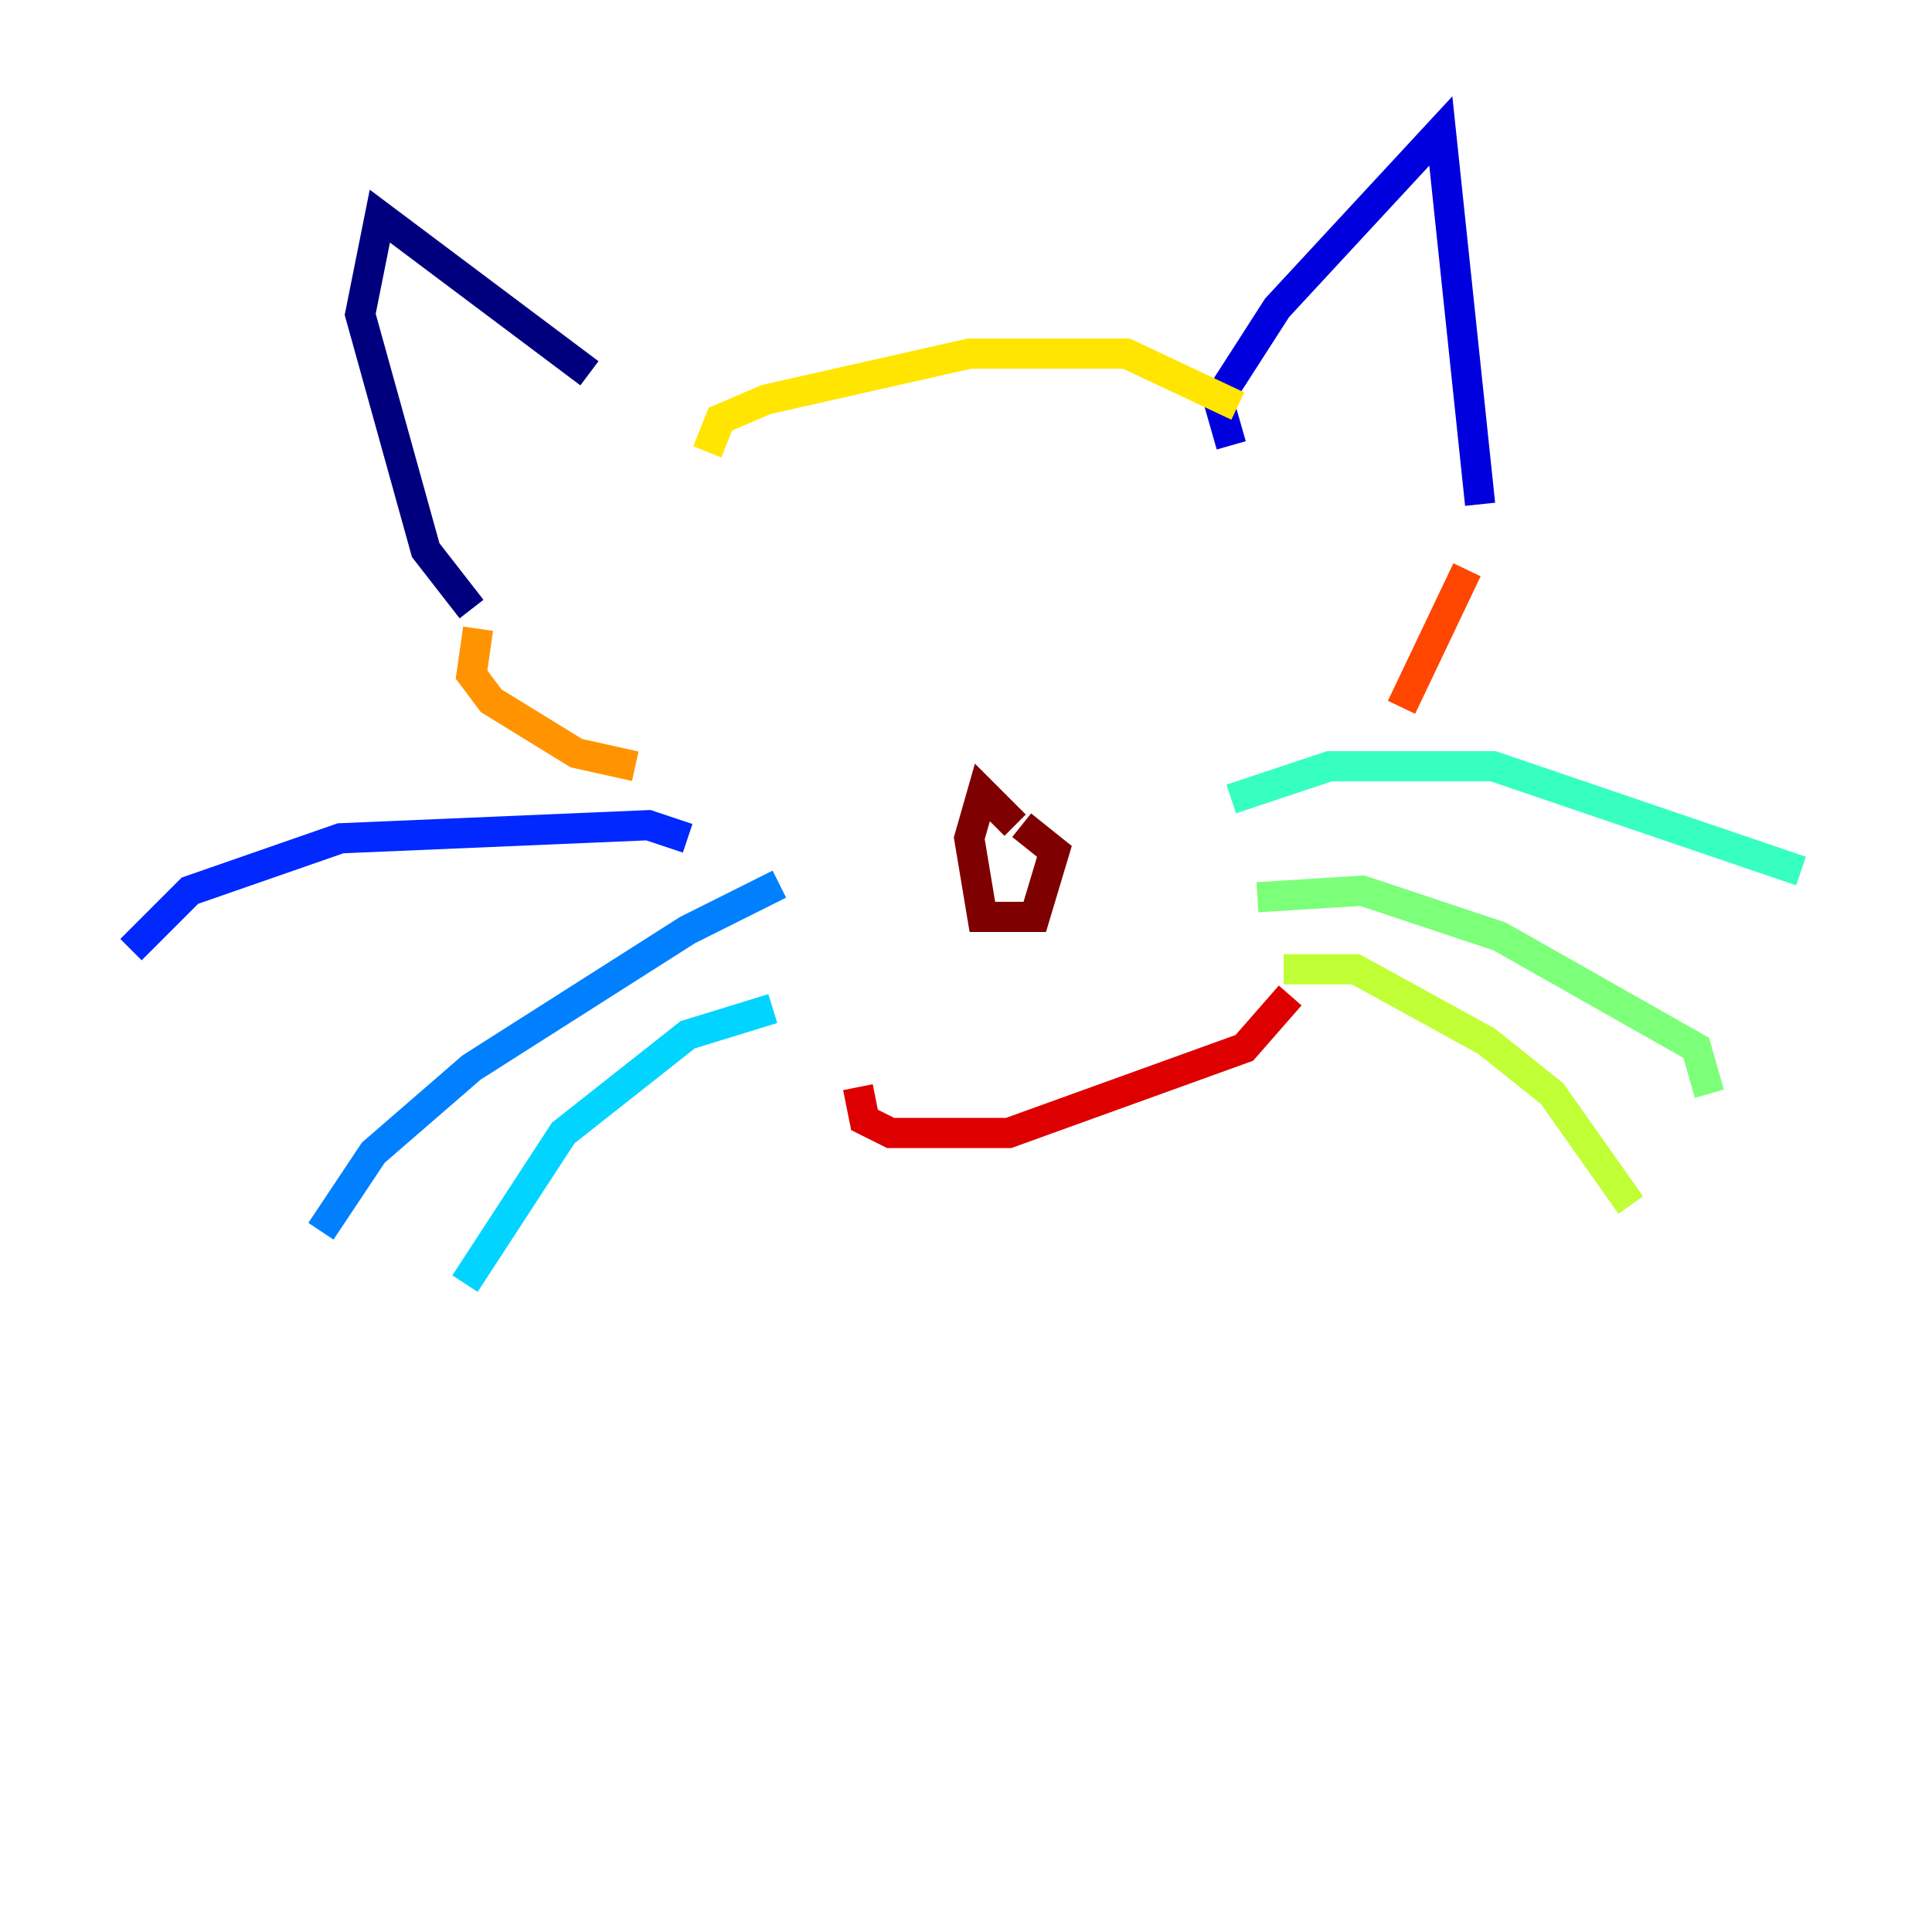 <?xml version="1.0" encoding="utf-8" ?>
<svg baseProfile="tiny" height="128" version="1.2" viewBox="0,0,128,128" width="128" xmlns="http://www.w3.org/2000/svg" xmlns:ev="http://www.w3.org/2001/xml-events" xmlns:xlink="http://www.w3.org/1999/xlink"><defs /><polyline fill="none" points="39.051,24.732 25.166,14.319 23.864,20.827 28.203,36.447 31.241,40.352" stroke="#00007f" stroke-width="2" /><polyline fill="none" points="81.573,29.505 80.705,26.468 84.61,20.393 95.458,8.678 98.061,33.41" stroke="#0000de" stroke-width="2" /><polyline fill="none" points="45.559,55.539 42.956,54.671 22.563,55.539 12.583,59.01 8.678,62.915" stroke="#0028ff" stroke-width="2" /><polyline fill="none" points="51.634,58.576 45.559,61.614 31.241,70.725 24.732,76.366 21.261,81.573" stroke="#0080ff" stroke-width="2" /><polyline fill="none" points="51.2,66.82 45.559,68.556 37.315,75.064 30.807,85.044" stroke="#00d4ff" stroke-width="2" /><polyline fill="none" points="81.573,52.936 88.081,50.766 98.929,50.766 119.322,57.709" stroke="#36ffc0" stroke-width="2" /><polyline fill="none" points="83.308,59.444 90.251,59.01 99.363,62.047 112.38,69.424 113.248,72.461" stroke="#7cff79" stroke-width="2" /><polyline fill="none" points="85.044,64.217 89.817,64.217 98.495,68.99 102.834,72.461 108.041,79.837" stroke="#c0ff36" stroke-width="2" /><polyline fill="none" points="46.861,29.939 47.729,27.77 50.766,26.468 64.217,23.43 74.63,23.43 82.007,26.902" stroke="#ffe500" stroke-width="2" /><polyline fill="none" points="31.675,41.654 31.241,44.691 32.542,46.427 38.183,49.898 42.088,50.766" stroke="#ff9400" stroke-width="2" /><polyline fill="none" points="97.193,37.749 92.854,46.861" stroke="#ff4600" stroke-width="2" /><polyline fill="none" points="56.841,72.027 57.275,74.197 59.01,75.064 66.82,75.064 82.441,69.424 85.478,65.953" stroke="#de0000" stroke-width="2" /><polyline fill="none" points="67.254,54.671 65.085,52.502 64.217,55.539 65.085,60.746 66.82,60.746 68.556,60.746 69.858,56.407 67.688,54.671" stroke="#7f0000" stroke-width="2" /></svg>